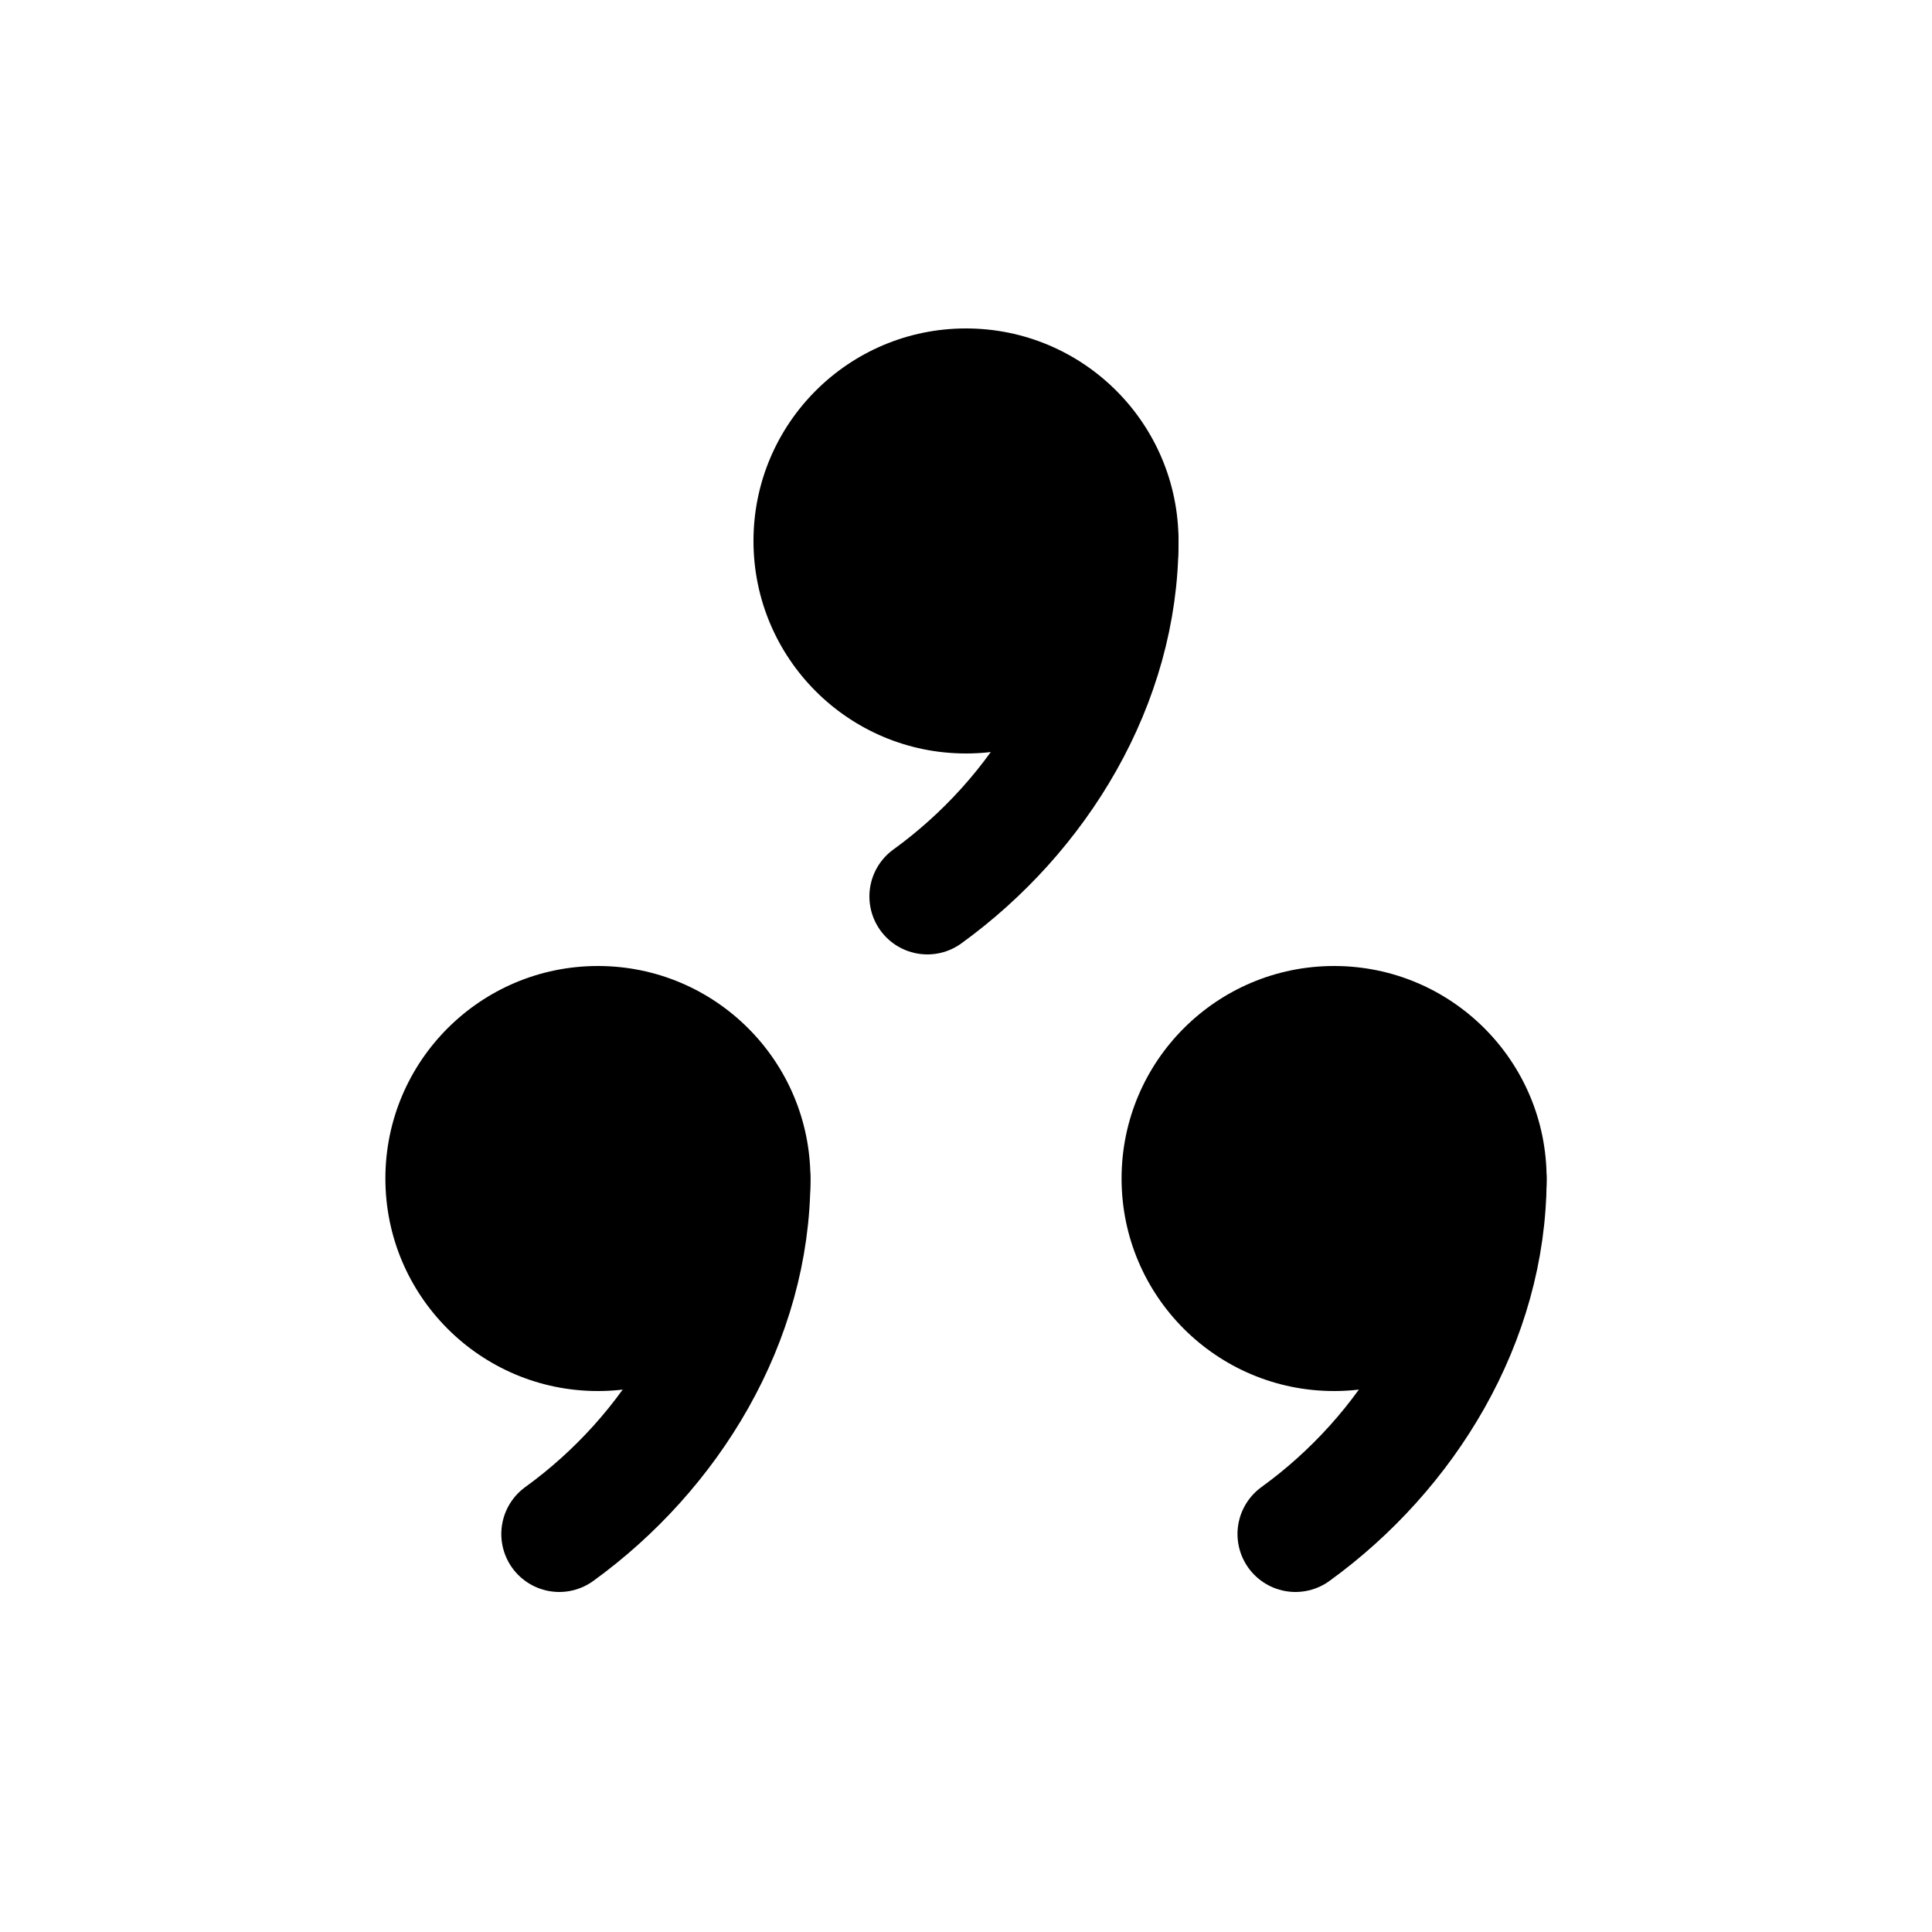 <?xml version="1.0" encoding="UTF-8" standalone="no"?> <!DOCTYPE svg PUBLIC "-//W3C//DTD SVG 1.1//EN" "http://www.w3.org/Graphics/SVG/1.1/DTD/svg11.dtd"> <svg xmlns="http://www.w3.org/2000/svg" xmlns:xlink="http://www.w3.org/1999/xlink" version="1.1" width="50" height="50" viewBox="-25 -25 50 50"> <desc id="en"> 	Codes 50-59 General Group: Drizzle. 	Code: 53 	Description: Drizzle, not freezing, continuous (moderate at time of observation) </desc> <g transform="translate(0,-11)"> 	<g id="ww_53"> 		<circle r="5.5" fill="#000000" /> 		<path style="fill:none; stroke:#000000; stroke-width:3; stroke-linecap:round;" d="M 4,0 C 4,3.7 1.9,7.1 -1,9.2" /> 	</g> </g> <use xlink:href="#ww_53" transform="rotate(120) translate(0,-11) rotate(-120)" /> <use xlink:href="#ww_53" transform="rotate(240) translate(0,-11) rotate(-240)" /> </svg> 